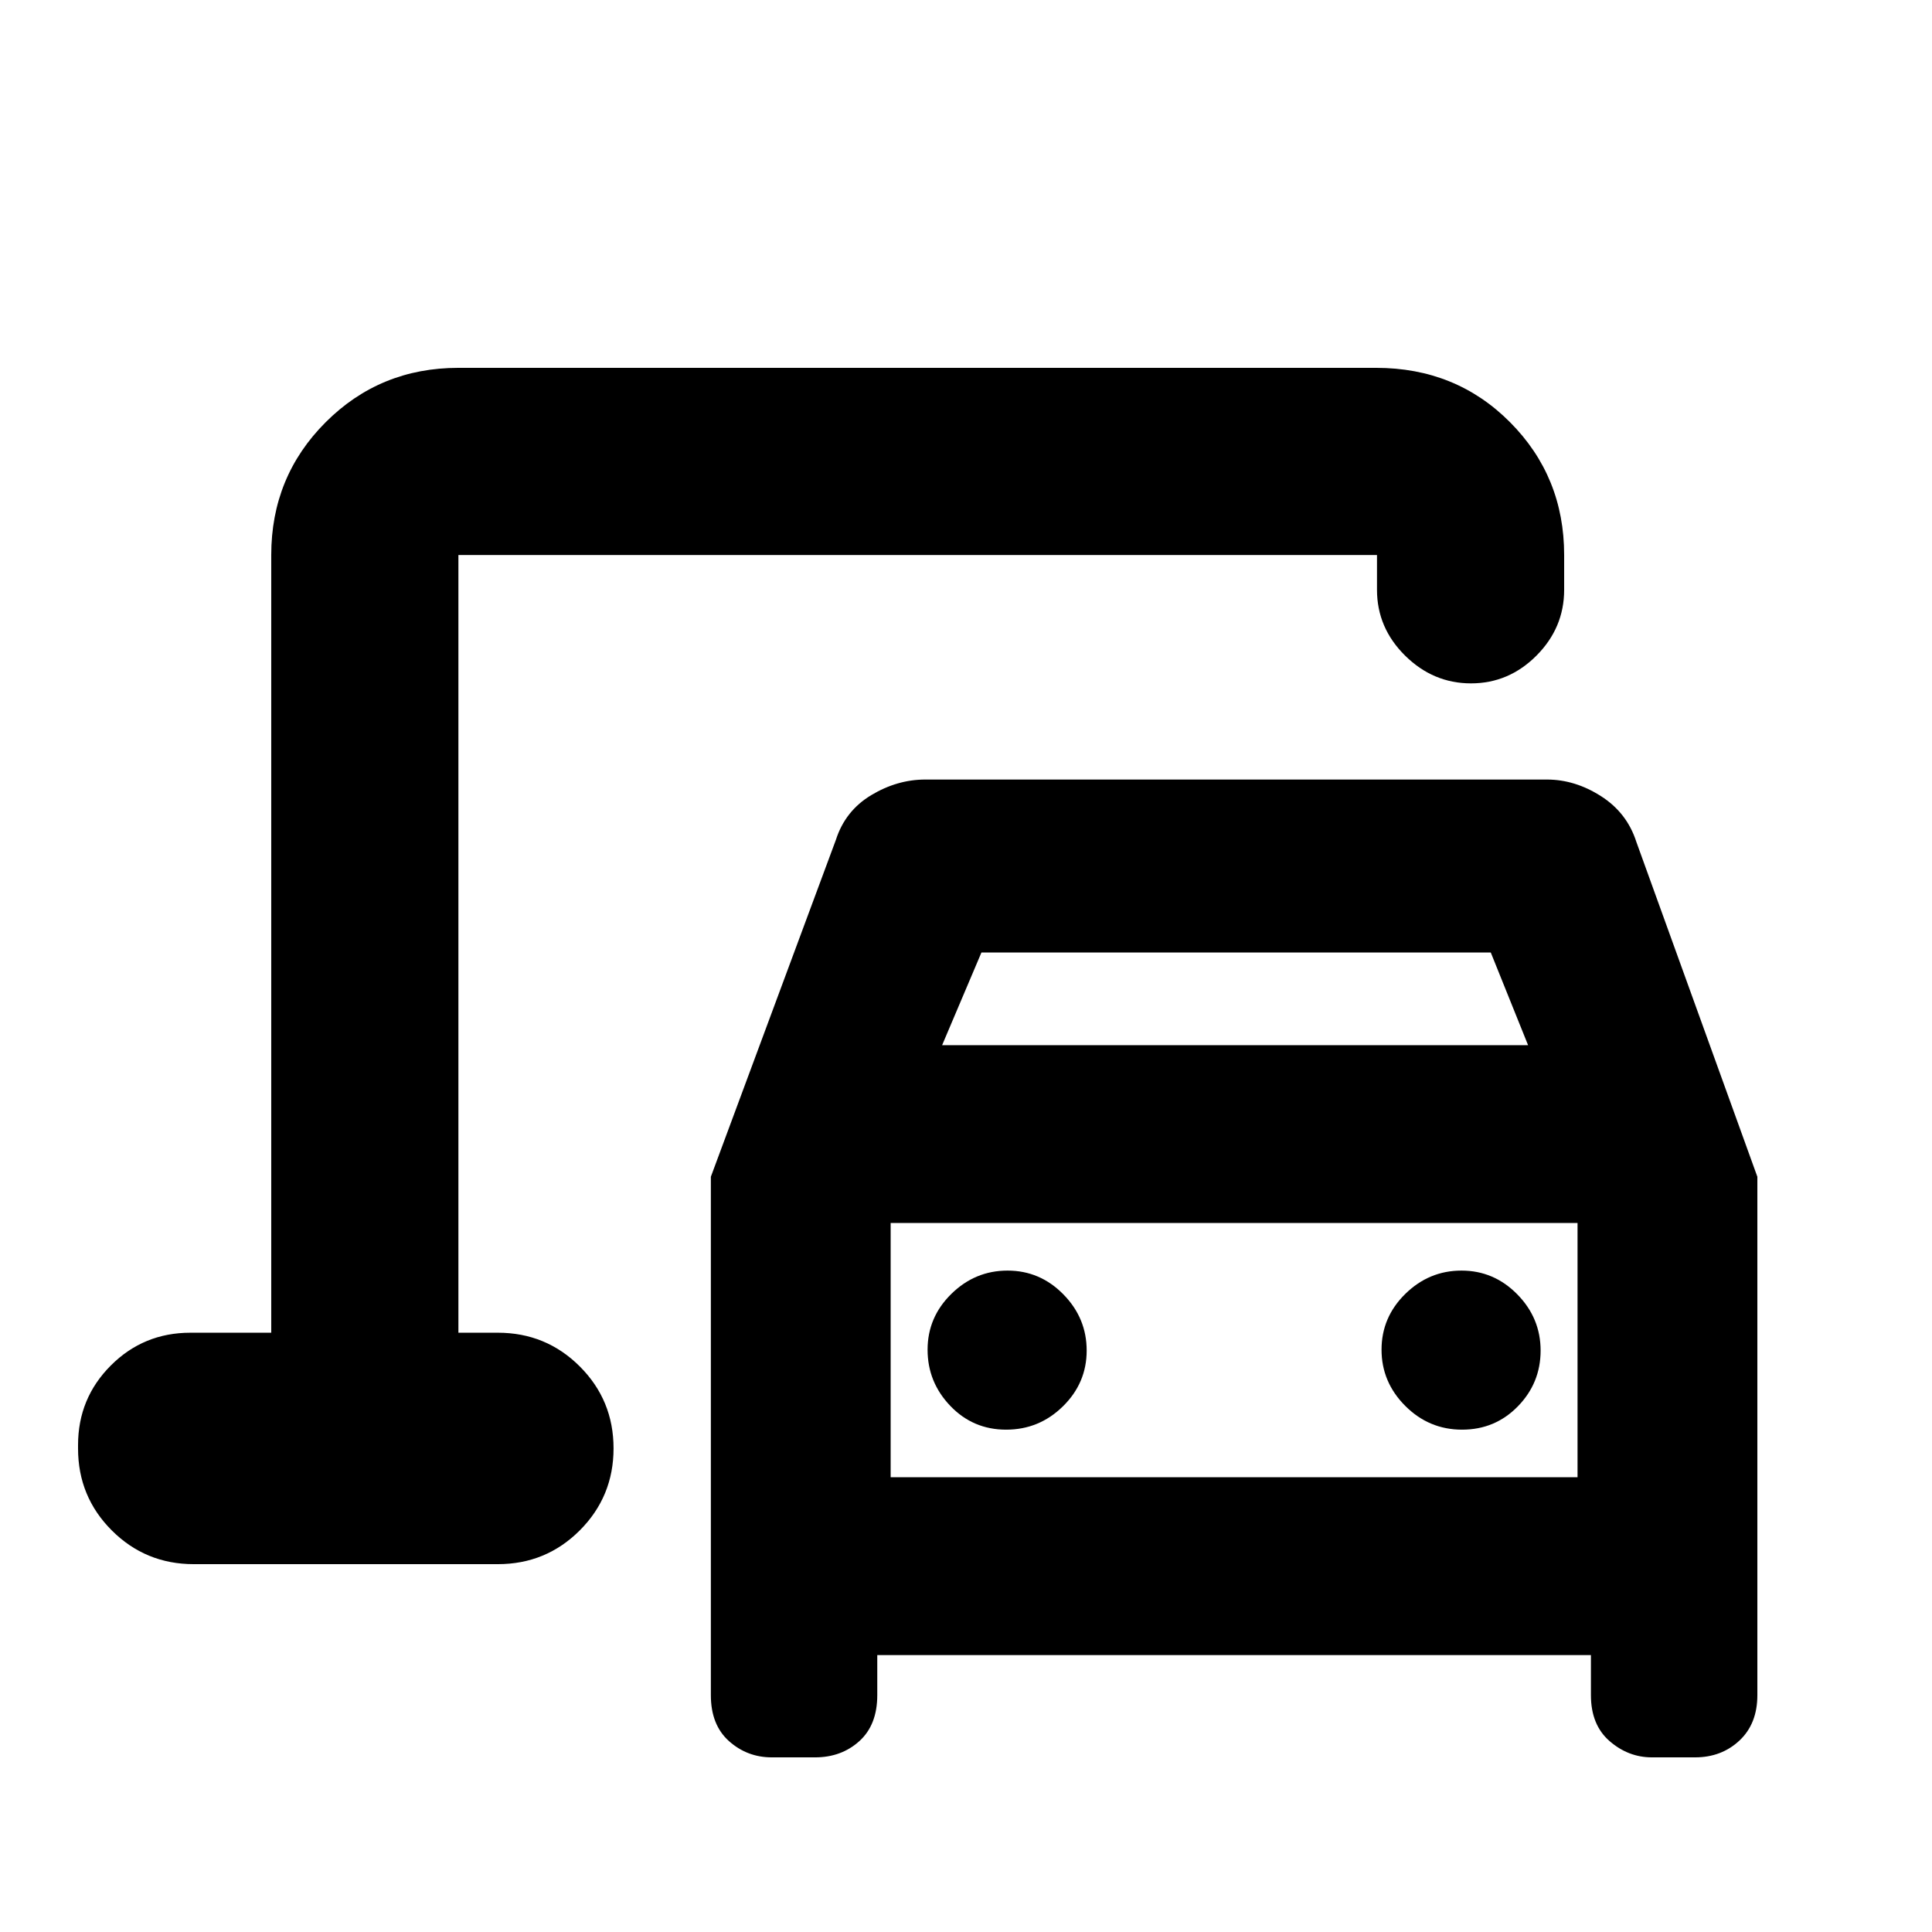 <svg xmlns="http://www.w3.org/2000/svg" height="20" viewBox="0 -960 960 960" width="20"><path d="M227.78-297.78v-386.44 386.44ZM353.22-117.7v-257.58l62.13-167.4q4.63-14.45 17.55-22.21 12.92-7.76 26.88-7.76h308.87q13.96 0 26.88 8.26 12.93 8.26 17.56 22.71l60.13 166.4v257.58q0 14.26-8.92 22.59t-22 8.33h-21.48q-11.71 0-21-8.05-9.3-8.05-9.3-22.87v-19.91H435.91v19.91q0 14.82-8.92 22.87-8.91 8.05-21.99 8.05h-21.49q-12.23 0-21.26-8.05-9.03-8.05-9.03-22.87Zm114.91-322.95H759.3l-18.54-46.05H487.67l-19.54 46.05Zm31.81 191.04q16.43 0 28.22-11.59 11.8-11.59 11.8-27.72t-11.59-27.93q-11.59-11.8-27.73-11.8-16.13 0-27.93 11.59t-11.8 27.72q0 16.13 11.3 27.93t27.73 11.8Zm226.55 0q16.43 0 27.73-11.59t11.3-27.72q0-16.13-11.59-27.93t-27.72-11.8q-16.13 0-27.93 11.59t-11.8 27.72q0 16.13 11.79 27.93t28.22 11.8Zm-283.93 23.65h341.31v-126.35H442.56v126.35ZM96.28-182.78q-23.96 0-40.73-16.76-16.77-16.77-16.77-40.71v-1.7q0-23.24 16.28-39.54 16.27-16.29 39.53-16.29h40.19v-386.44q0-38.94 27.03-65.97t65.97-27.03h456q39.68 0 66.56 27.03 26.88 27.03 26.88 65.97v17.28q0 18.89-13.75 32.7-13.74 13.8-32.54 13.8-18.8 0-32.76-13.8-13.95-13.81-13.95-32.7v-17.28H227.78v386.44h19.59q23.96 0 40.73 16.76 16.77 16.76 16.77 40.71 0 23.94-16.77 40.74-16.77 16.79-40.73 16.79H96.28Zm346.28-43.18v-126.35 126.35Z"/></svg>